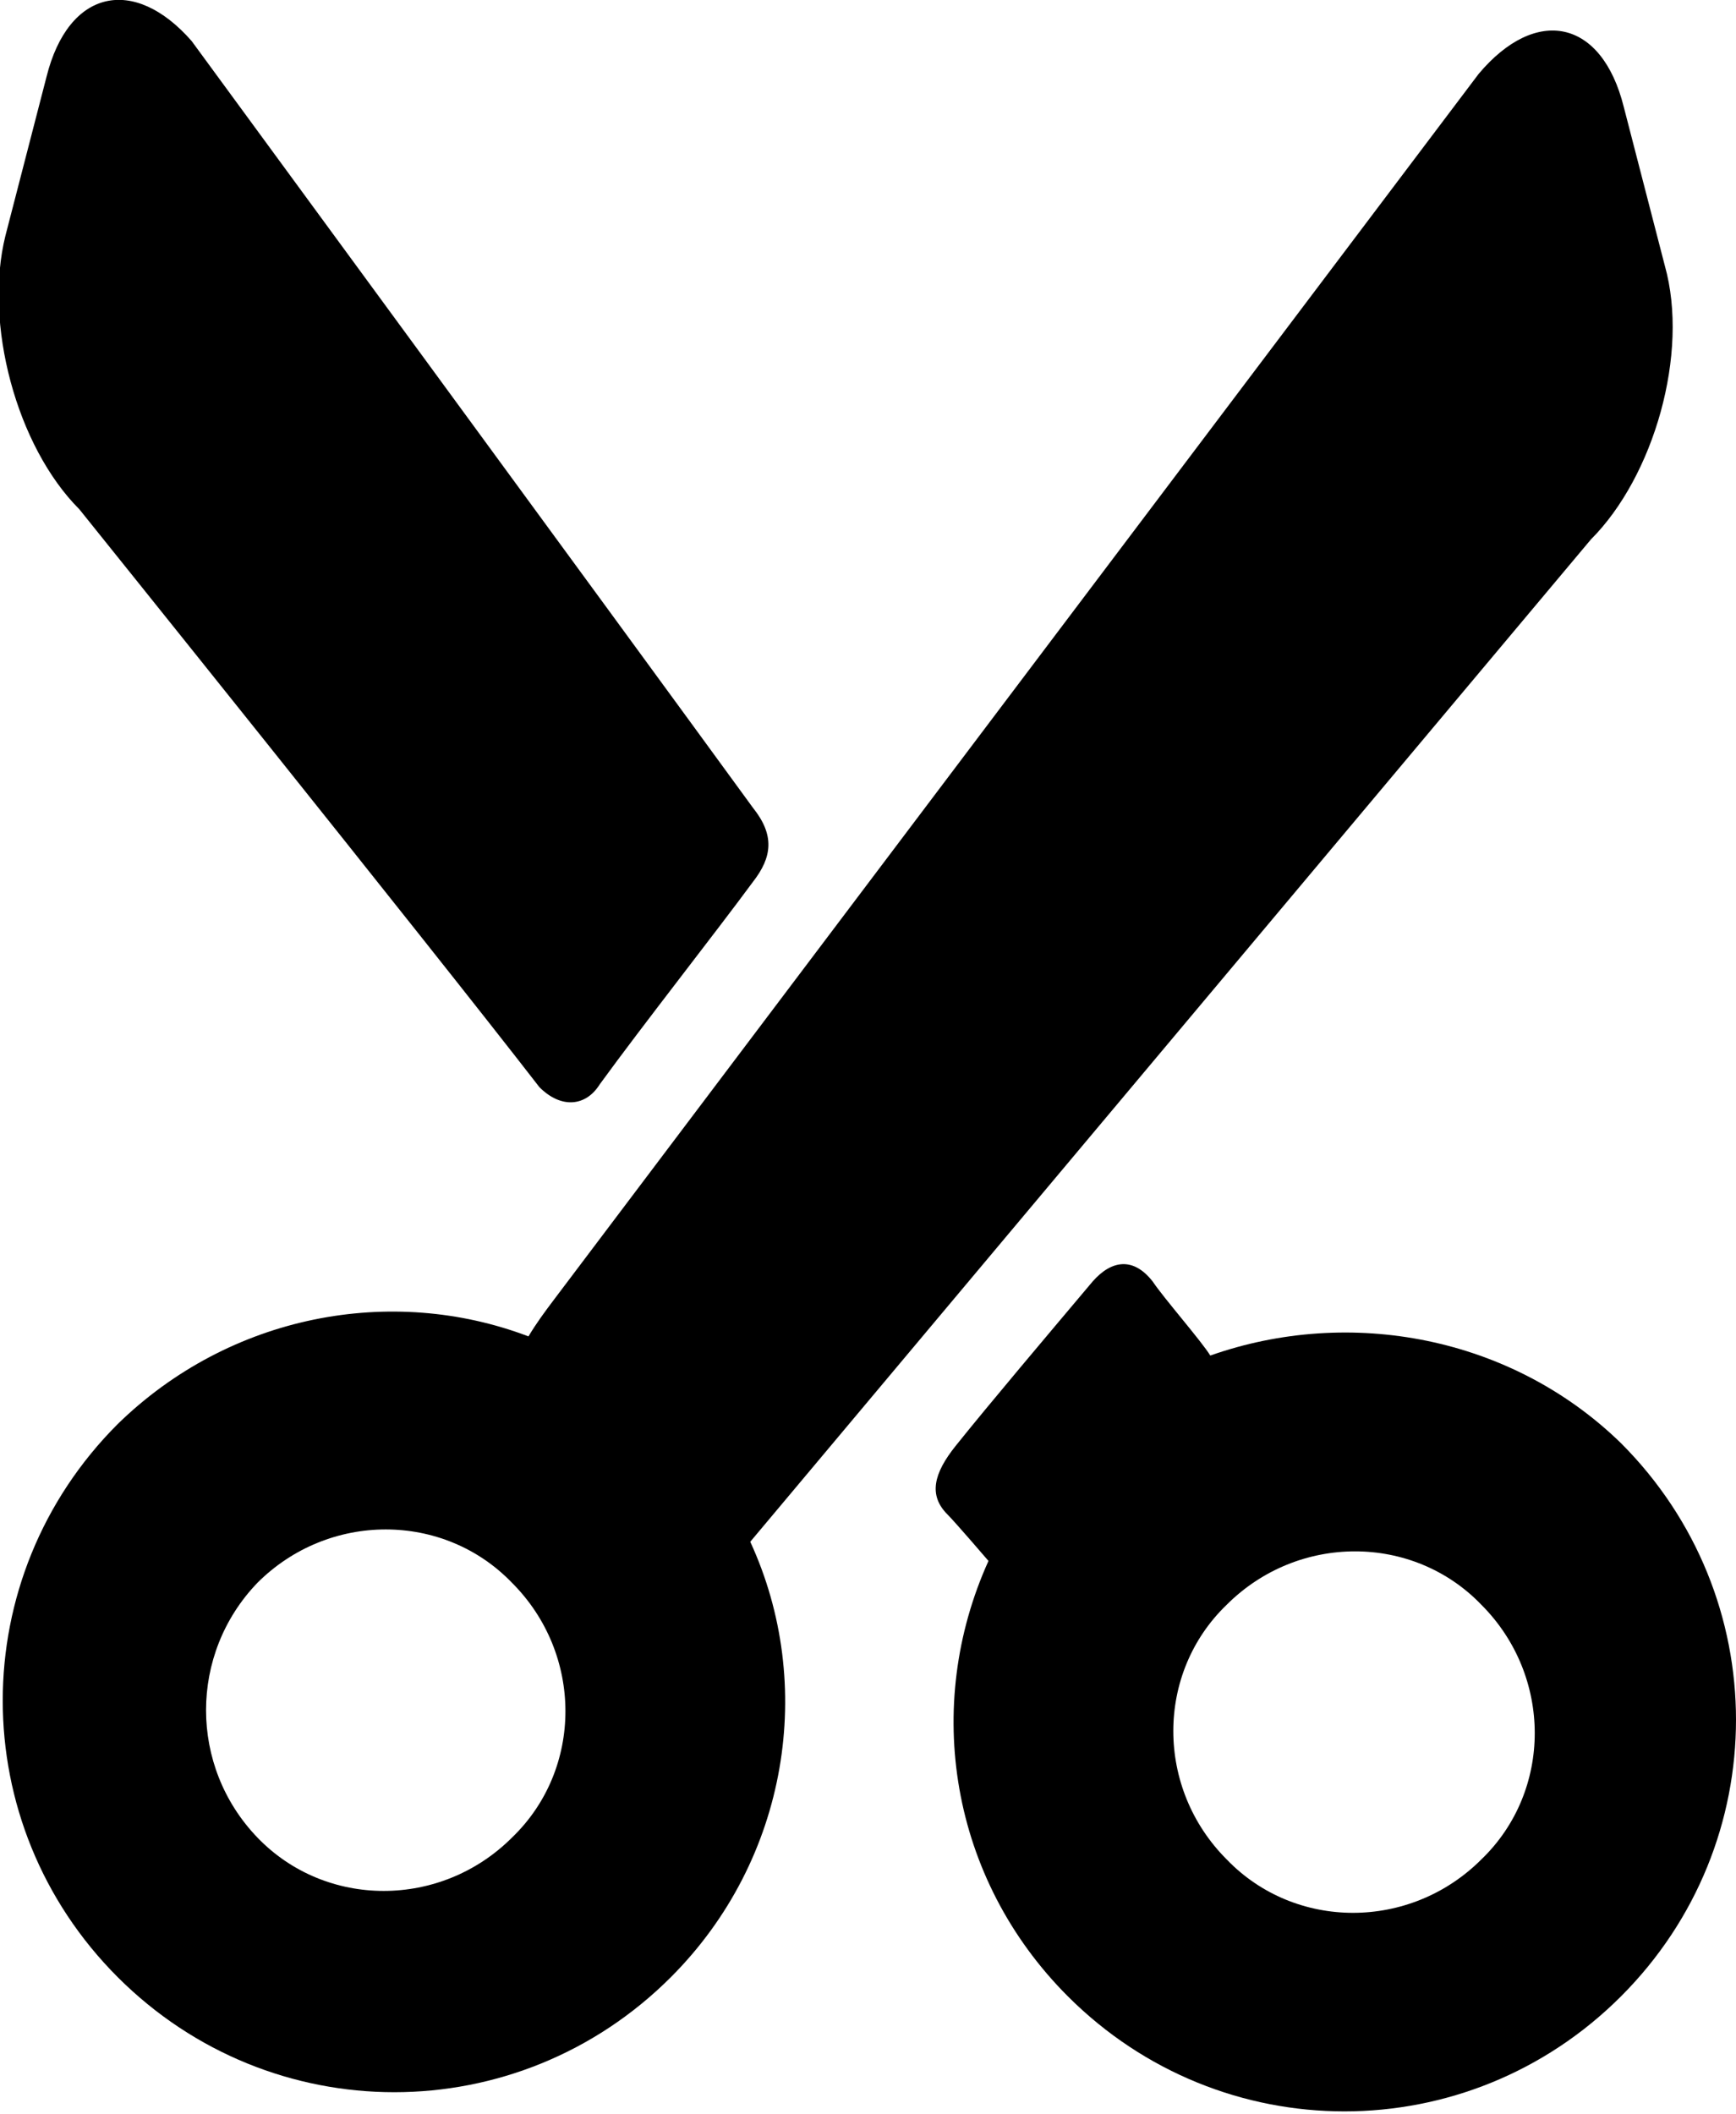 <svg width="63.4" height="77.2" viewBox="0 0 63.4 77.2" xmlns="http://www.w3.org/2000/svg" xmlns:xlink="http://www.w3.org/1999/xlink" overflow="hidden"><defs></defs><g><g><path d="M44.2 49.5C43.9 49 42.5 47.4 42.1 46.8 41.4 45.9 40.6 46 39.9 46.8 38.3 48.7 36.1 51.3 34.9 52.8 34.1 53.8 33.9 54.6 34.6 55.3 34.9 55.6 36.1 57 36.1 57 33.7 62.3 34.7 68.6 39 72.9 44.6 78.5 53.6 78.5 59.2 72.9 64.8 67.3 64.8 58.3 59.2 52.7 55.2 48.8 49.3 47.7 44.2 49.5L44.2 49.5ZM54.1 67.9C51.5 70.5 47.3 70.5 44.8 67.9 42.2 65.3 42.2 61.1 44.8 58.6 47.4 56 51.6 56 54.1 58.6 56.7 61.2 56.7 65.4 54.1 67.9L54.1 67.9Z"/><path d="M21.9 39.6C23.5 37.4 26.1 34.1 27.5 32.2 28.2 31.3 28.3 30.5 27.5 29.5 22.4 22.5 7 1.5 7 1.5 4.9-0.9 2.5-0.4 1.7 2.8L0.2 8.6C-0.6 11.8 0.6 16.3 2.9 18.6 2.9 18.6 15.6 34.4 19.7 39.7 20.5 40.5 21.4 40.4 21.9 39.6L21.9 39.6Z"/><path d="M4.3 52C-1.3 57.6-1.3 66.6 4.3 72.2 9.9 77.8 18.9 77.8 24.5 72.2 28.8 67.9 29.8 61.5 27.4 56.3L58.1 19.7C60.4 17.4 61.7 12.9 60.8 9.7L59.3 3.9C58.5 0.7 56.1 0.2 54 2.7L20.2 47.5C19.9 47.9 19.6 48.3 19.3 48.8 14.3 46.9 8.4 48 4.3 52L4.3 52ZM9.4 57.8C12 55.2 16.2 55.2 18.7 57.8 21.3 60.4 21.3 64.6 18.7 67.1 16.1 69.7 11.9 69.7 9.4 67.1 6.9 64.5 6.9 60.4 9.4 57.8L9.4 57.8Z"/></g></g></svg>